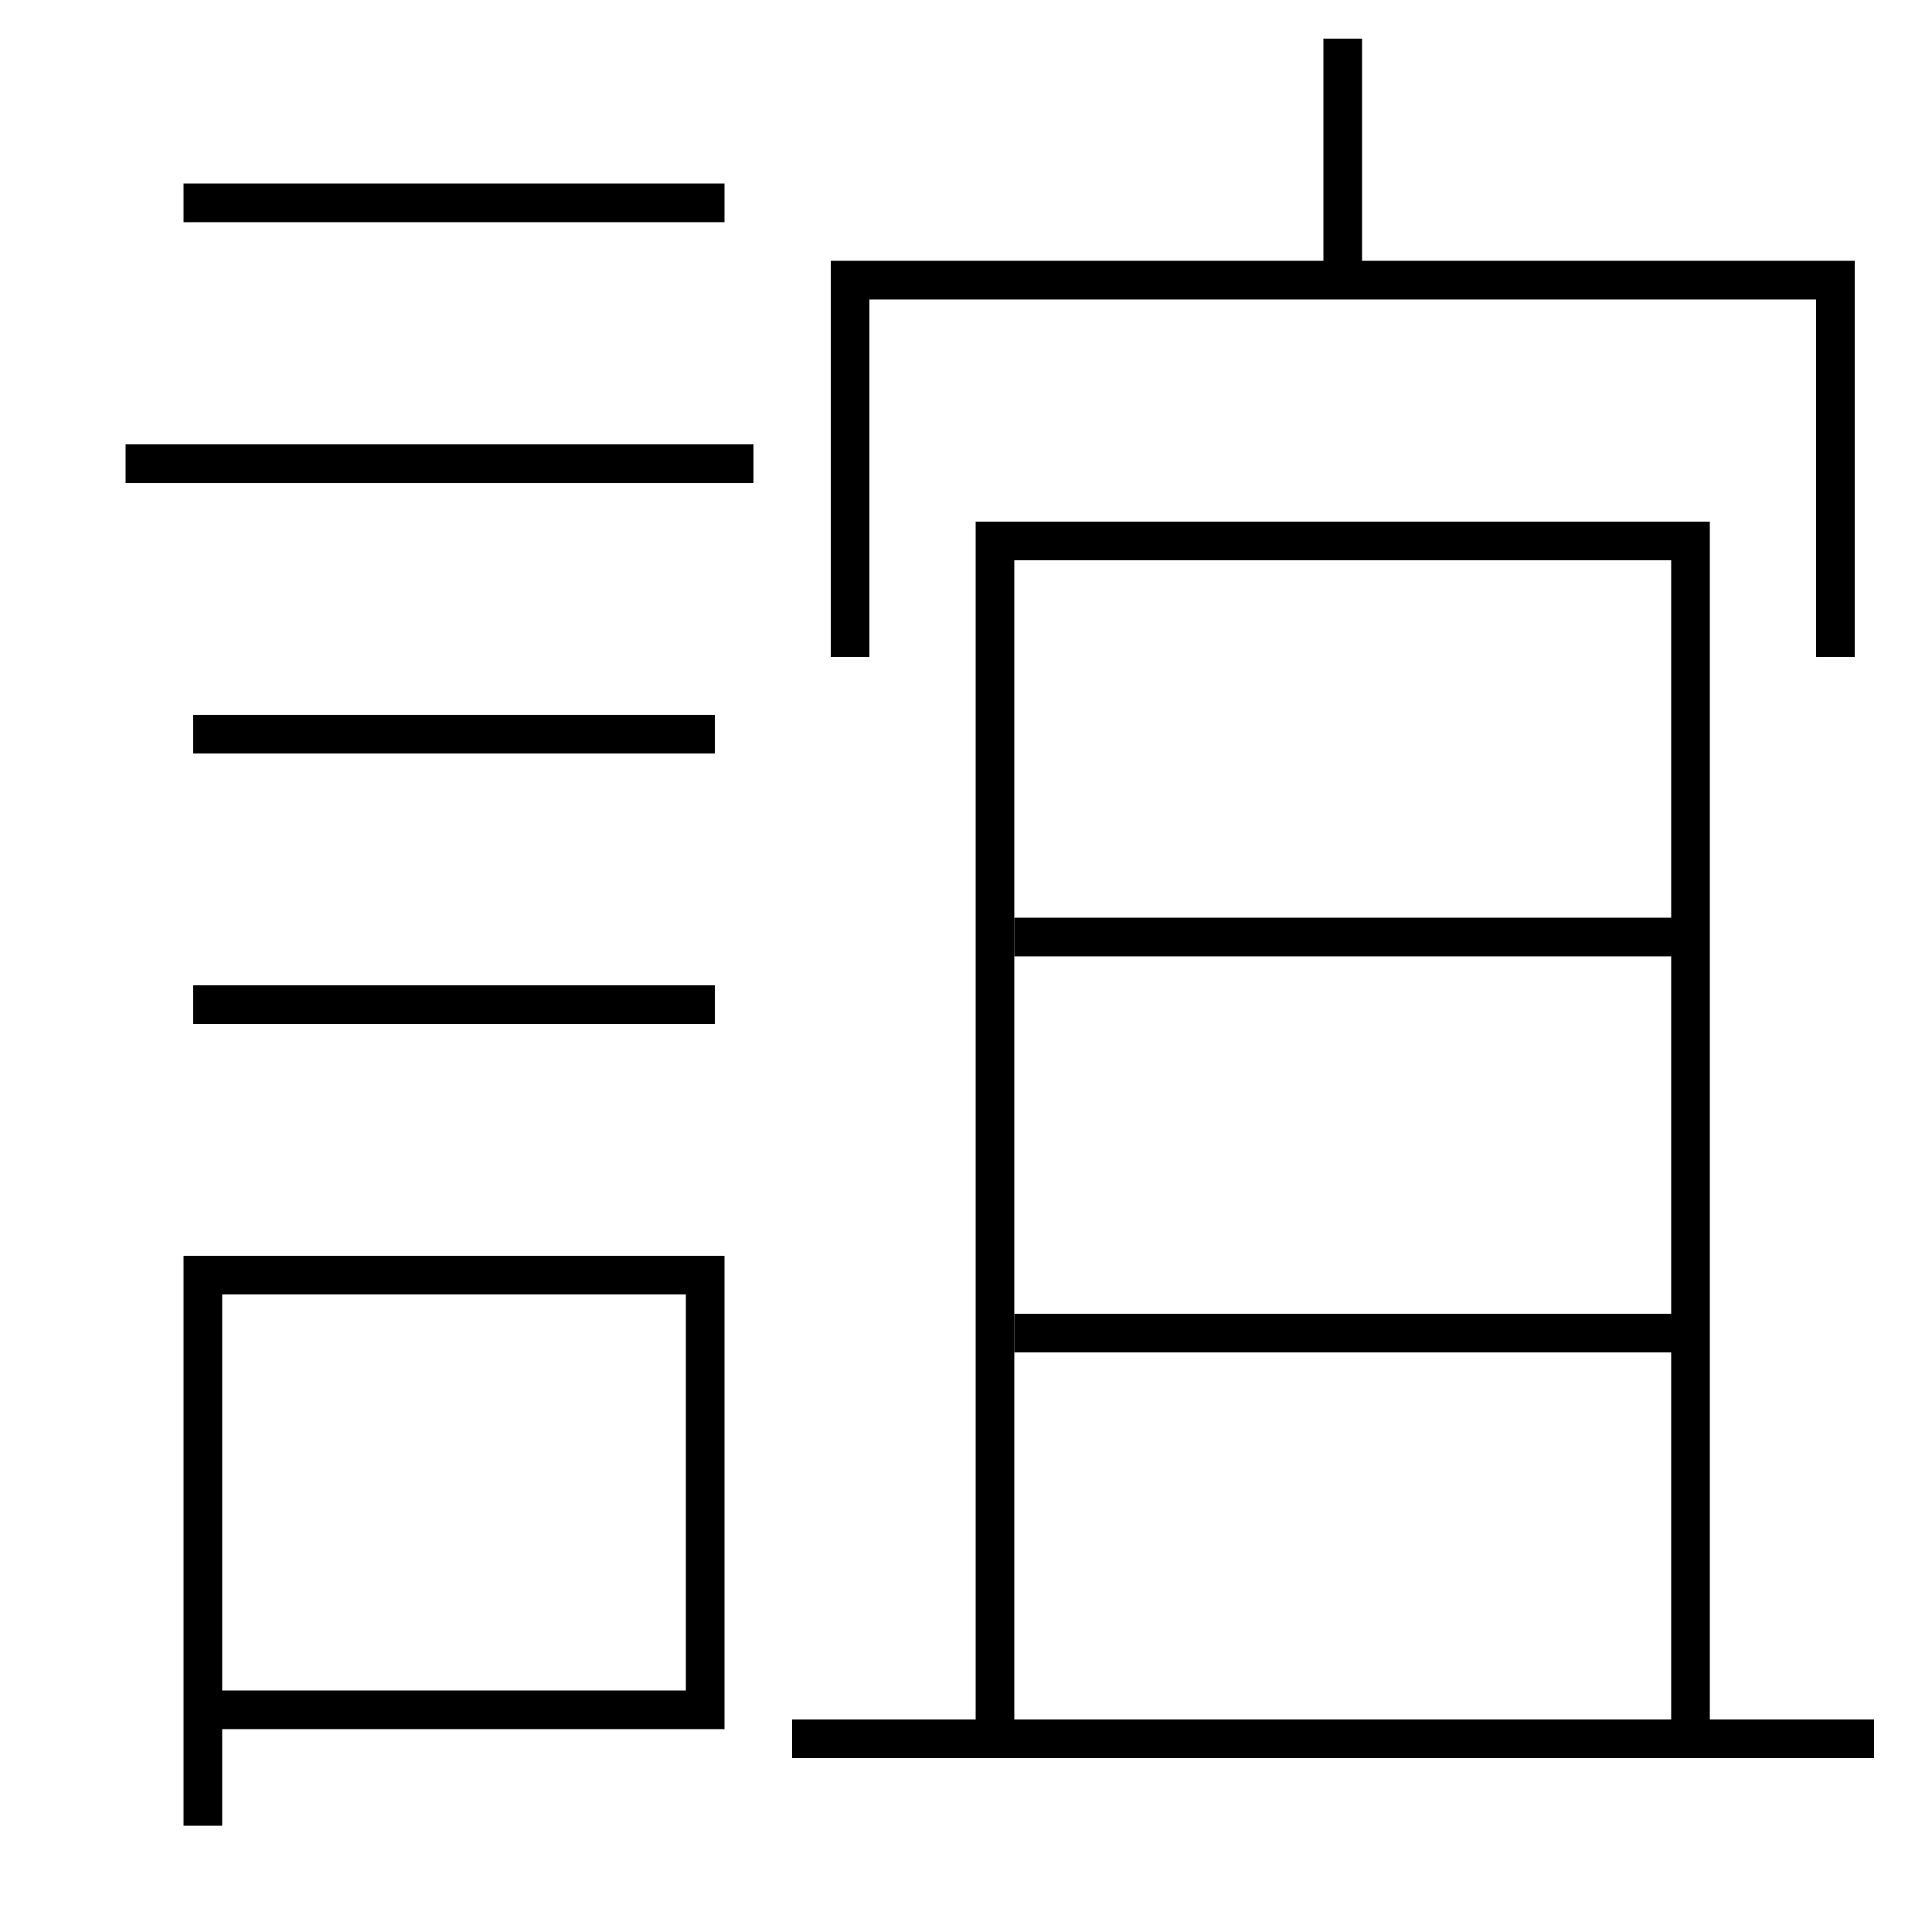<?xml version='1.0' encoding='utf-8'?>
<svg xmlns="http://www.w3.org/2000/svg" height="100px" version="1.0" viewBox="0 0 100 100" width="100px" x="0px" y="0px">
<line fill="none" stroke="#000000" stroke-width="2" x1="6.5" x2="39" y1="24" y2="24" /><line fill="none" stroke="#000000" stroke-width="2" x1="10" x2="37" y1="38" y2="38" /><line fill="none" stroke="#000000" stroke-width="2" x1="10" x2="37" y1="52" y2="52" /><line fill="none" stroke="#000000" stroke-width="2" x1="9.5" x2="37.5" y1="10.5" y2="10.5" /><line fill="none" stroke="#000000" stroke-width="2" x1="69.5" x2="69.5" y1="14.5" y2="2" /><line fill="none" stroke="#000000" stroke-width="2" x1="41" x2="97" y1="90" y2="90" /><line fill="none" stroke="#000000" stroke-width="2" x1="52.5" x2="87.5" y1="69" y2="69" /><line fill="none" stroke="#000000" stroke-width="2" x1="52.5" x2="87.5" y1="48.5" y2="48.5" /><polyline fill="none" points="11.5,88.5 36.5,88.5 36.5,66 10.5,66 10.5,94.5" stroke="#000000" stroke-width="2" /><polyline fill="none" points="95,34 95,14.5 44,14.5 44,34" stroke="#000000" stroke-width="2" /><polyline fill="none" points="87.5,89 87.5,28 51.5,28 51.5,89" stroke="#000000" stroke-width="2" /></svg>